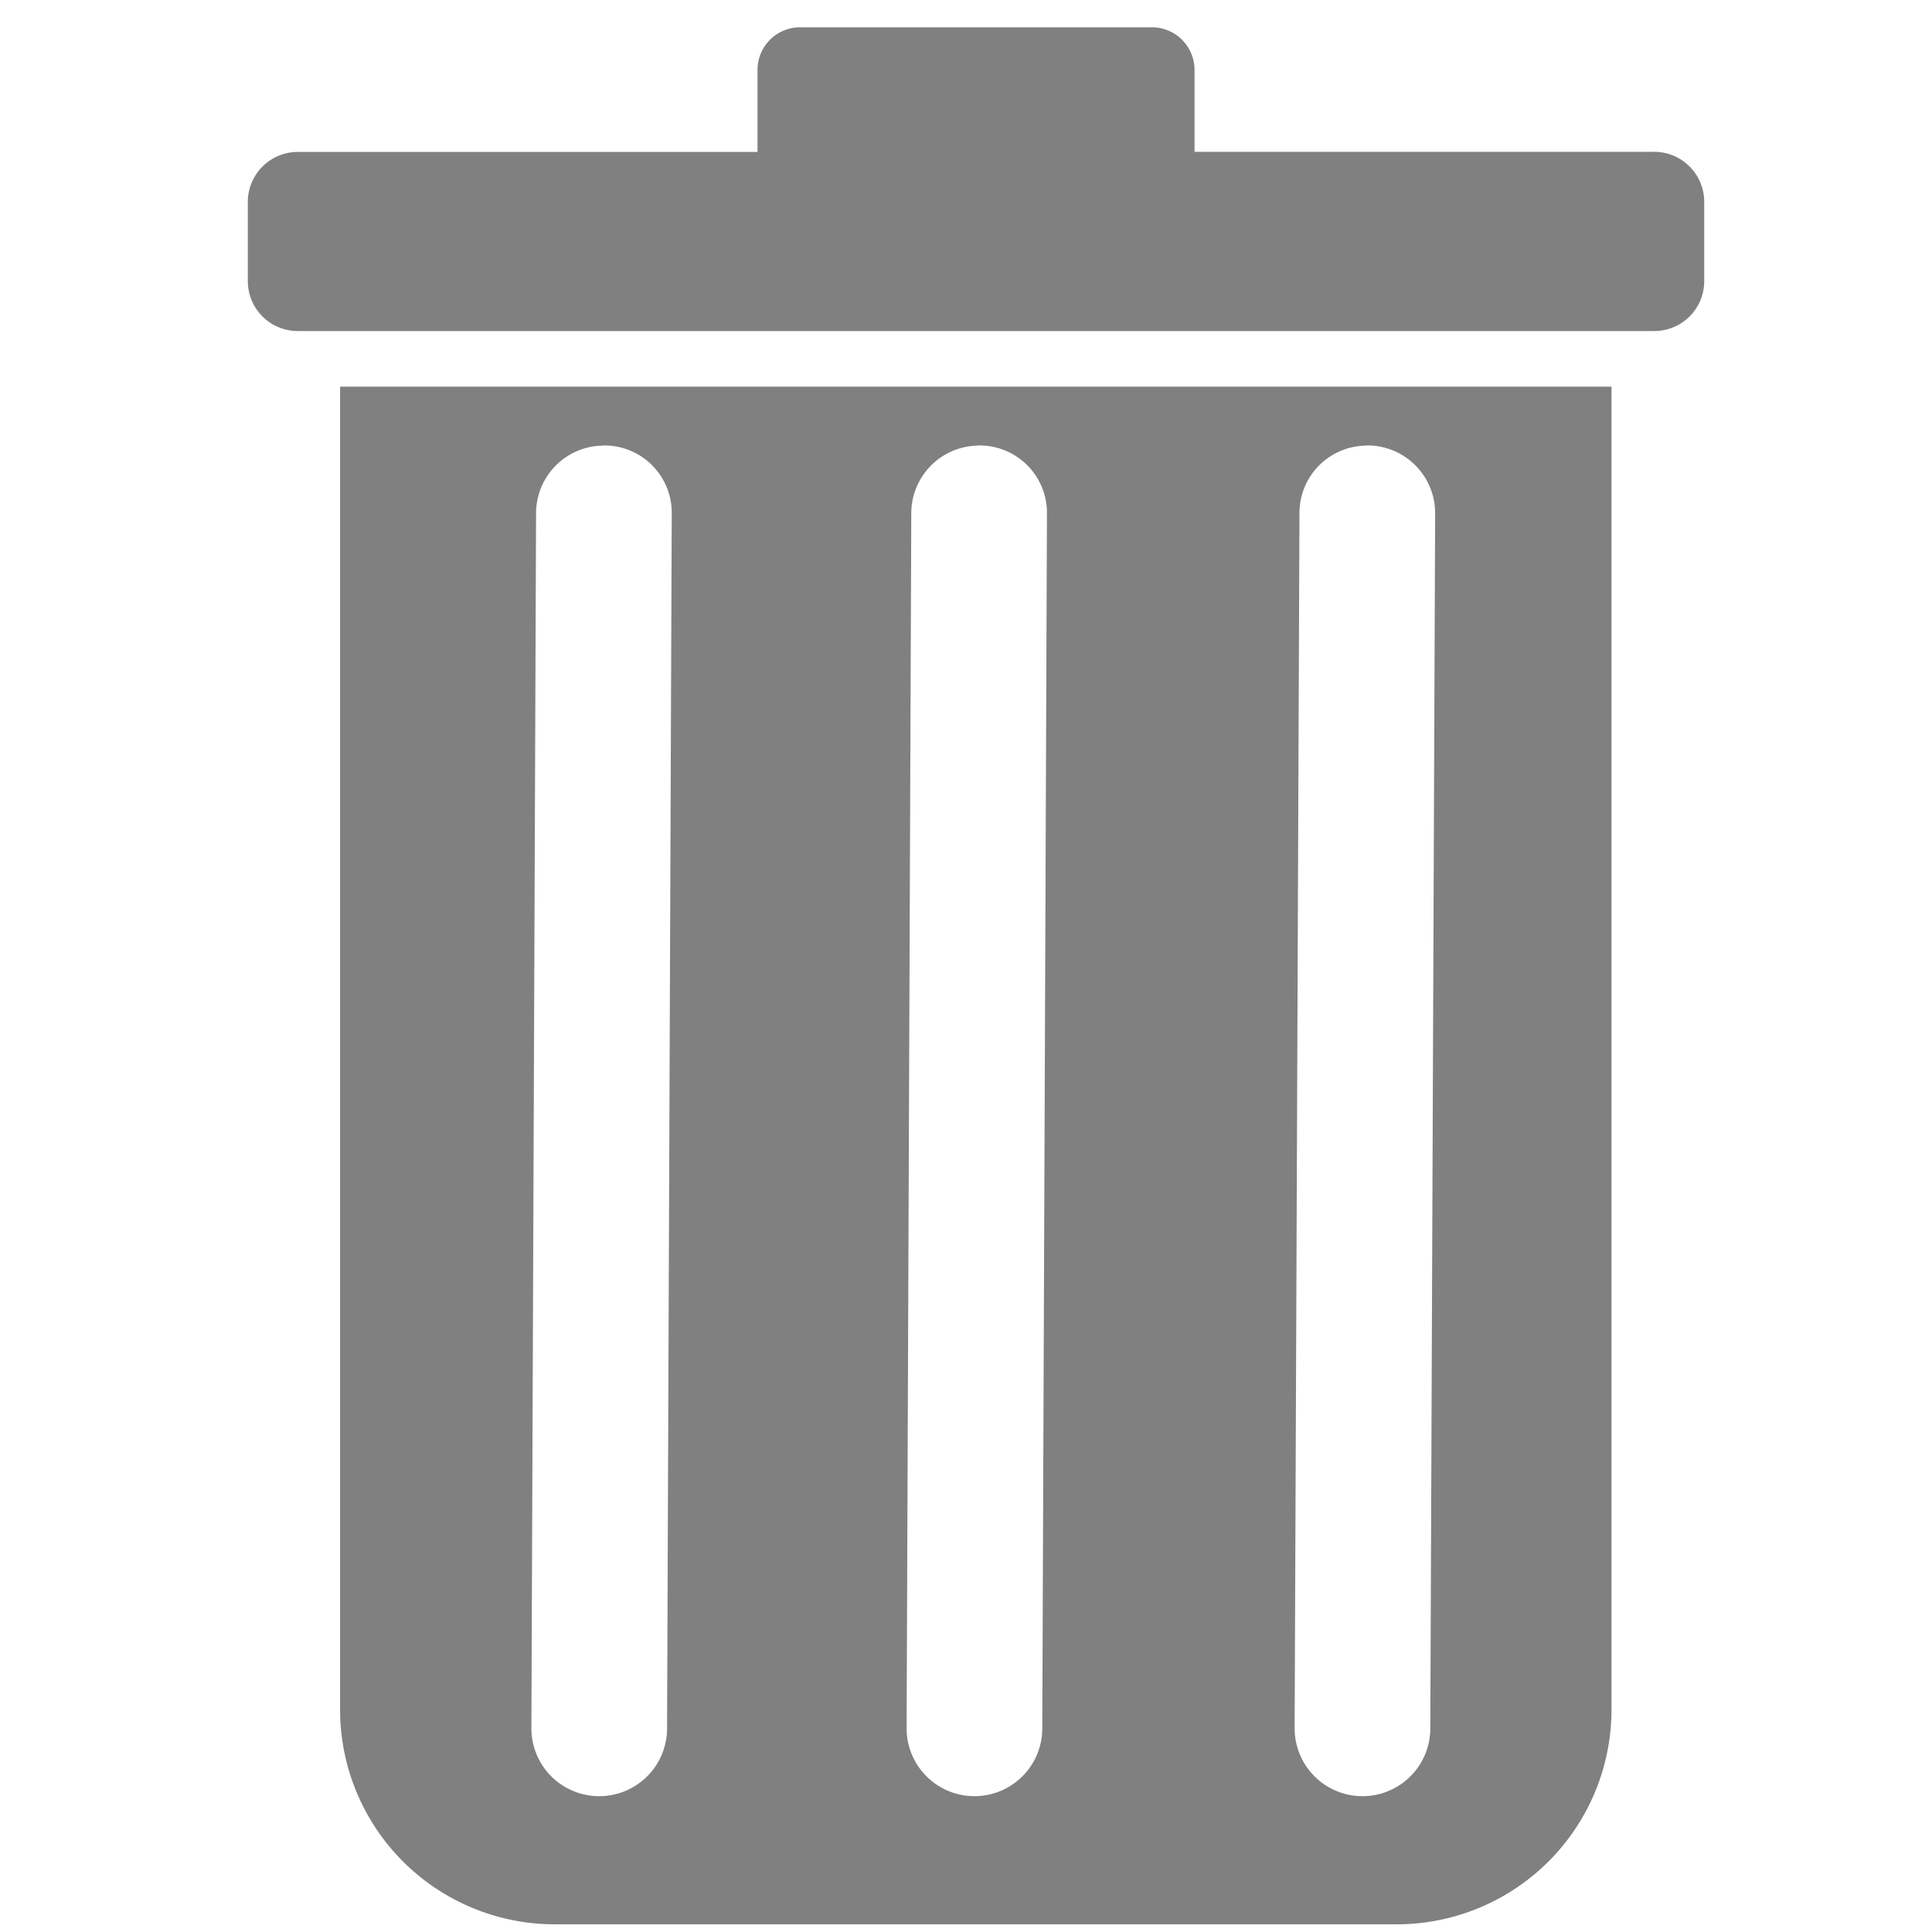 <svg id="Layer_1" data-name="Layer 1" xmlns="http://www.w3.org/2000/svg" viewBox="0 0 128.16 128.16"><defs><style>.cls-1{fill:gray;fill-rule:evenodd;}</style></defs><path class="cls-1" d="M22.56,25.65H106.9v87.7a14.25,14.25,0,0,1-14.18,14.3H36.83a14.24,14.24,0,0,1-14.27-14.21V25.65ZM53.05,1.81H76.41a2.83,2.83,0,0,1,2.83,2.83h0v5.43h30.48a3.32,3.32,0,0,1,3.33,3.31v5.26a3.31,3.31,0,0,1-3.3,3.32h-90a3.31,3.31,0,0,1-3.31-3.31h0V13.41a3.31,3.31,0,0,1,3.31-3.33h30.5V4.65A2.83,2.83,0,0,1,53,1.81ZM40,29.56a4.49,4.49,0,0,0-4.44,4.53l-.31,80.56a4.49,4.49,0,1,0,9,0l.31-80.54a4.47,4.47,0,0,0-4.38-4.56H40Zm24.89,0a4.49,4.49,0,0,0-4.44,4.53l-.31,80.56a4.5,4.5,0,0,0,9,0h0l.31-80.54A4.47,4.47,0,0,0,65,29.55h-.18Zm25.74,0a4.47,4.47,0,0,0-4.43,4.53h0l-.32,80.56a4.5,4.5,0,0,0,9,0h0l.32-80.54a4.49,4.49,0,0,0-4.42-4.56h-.15Z"/></svg>